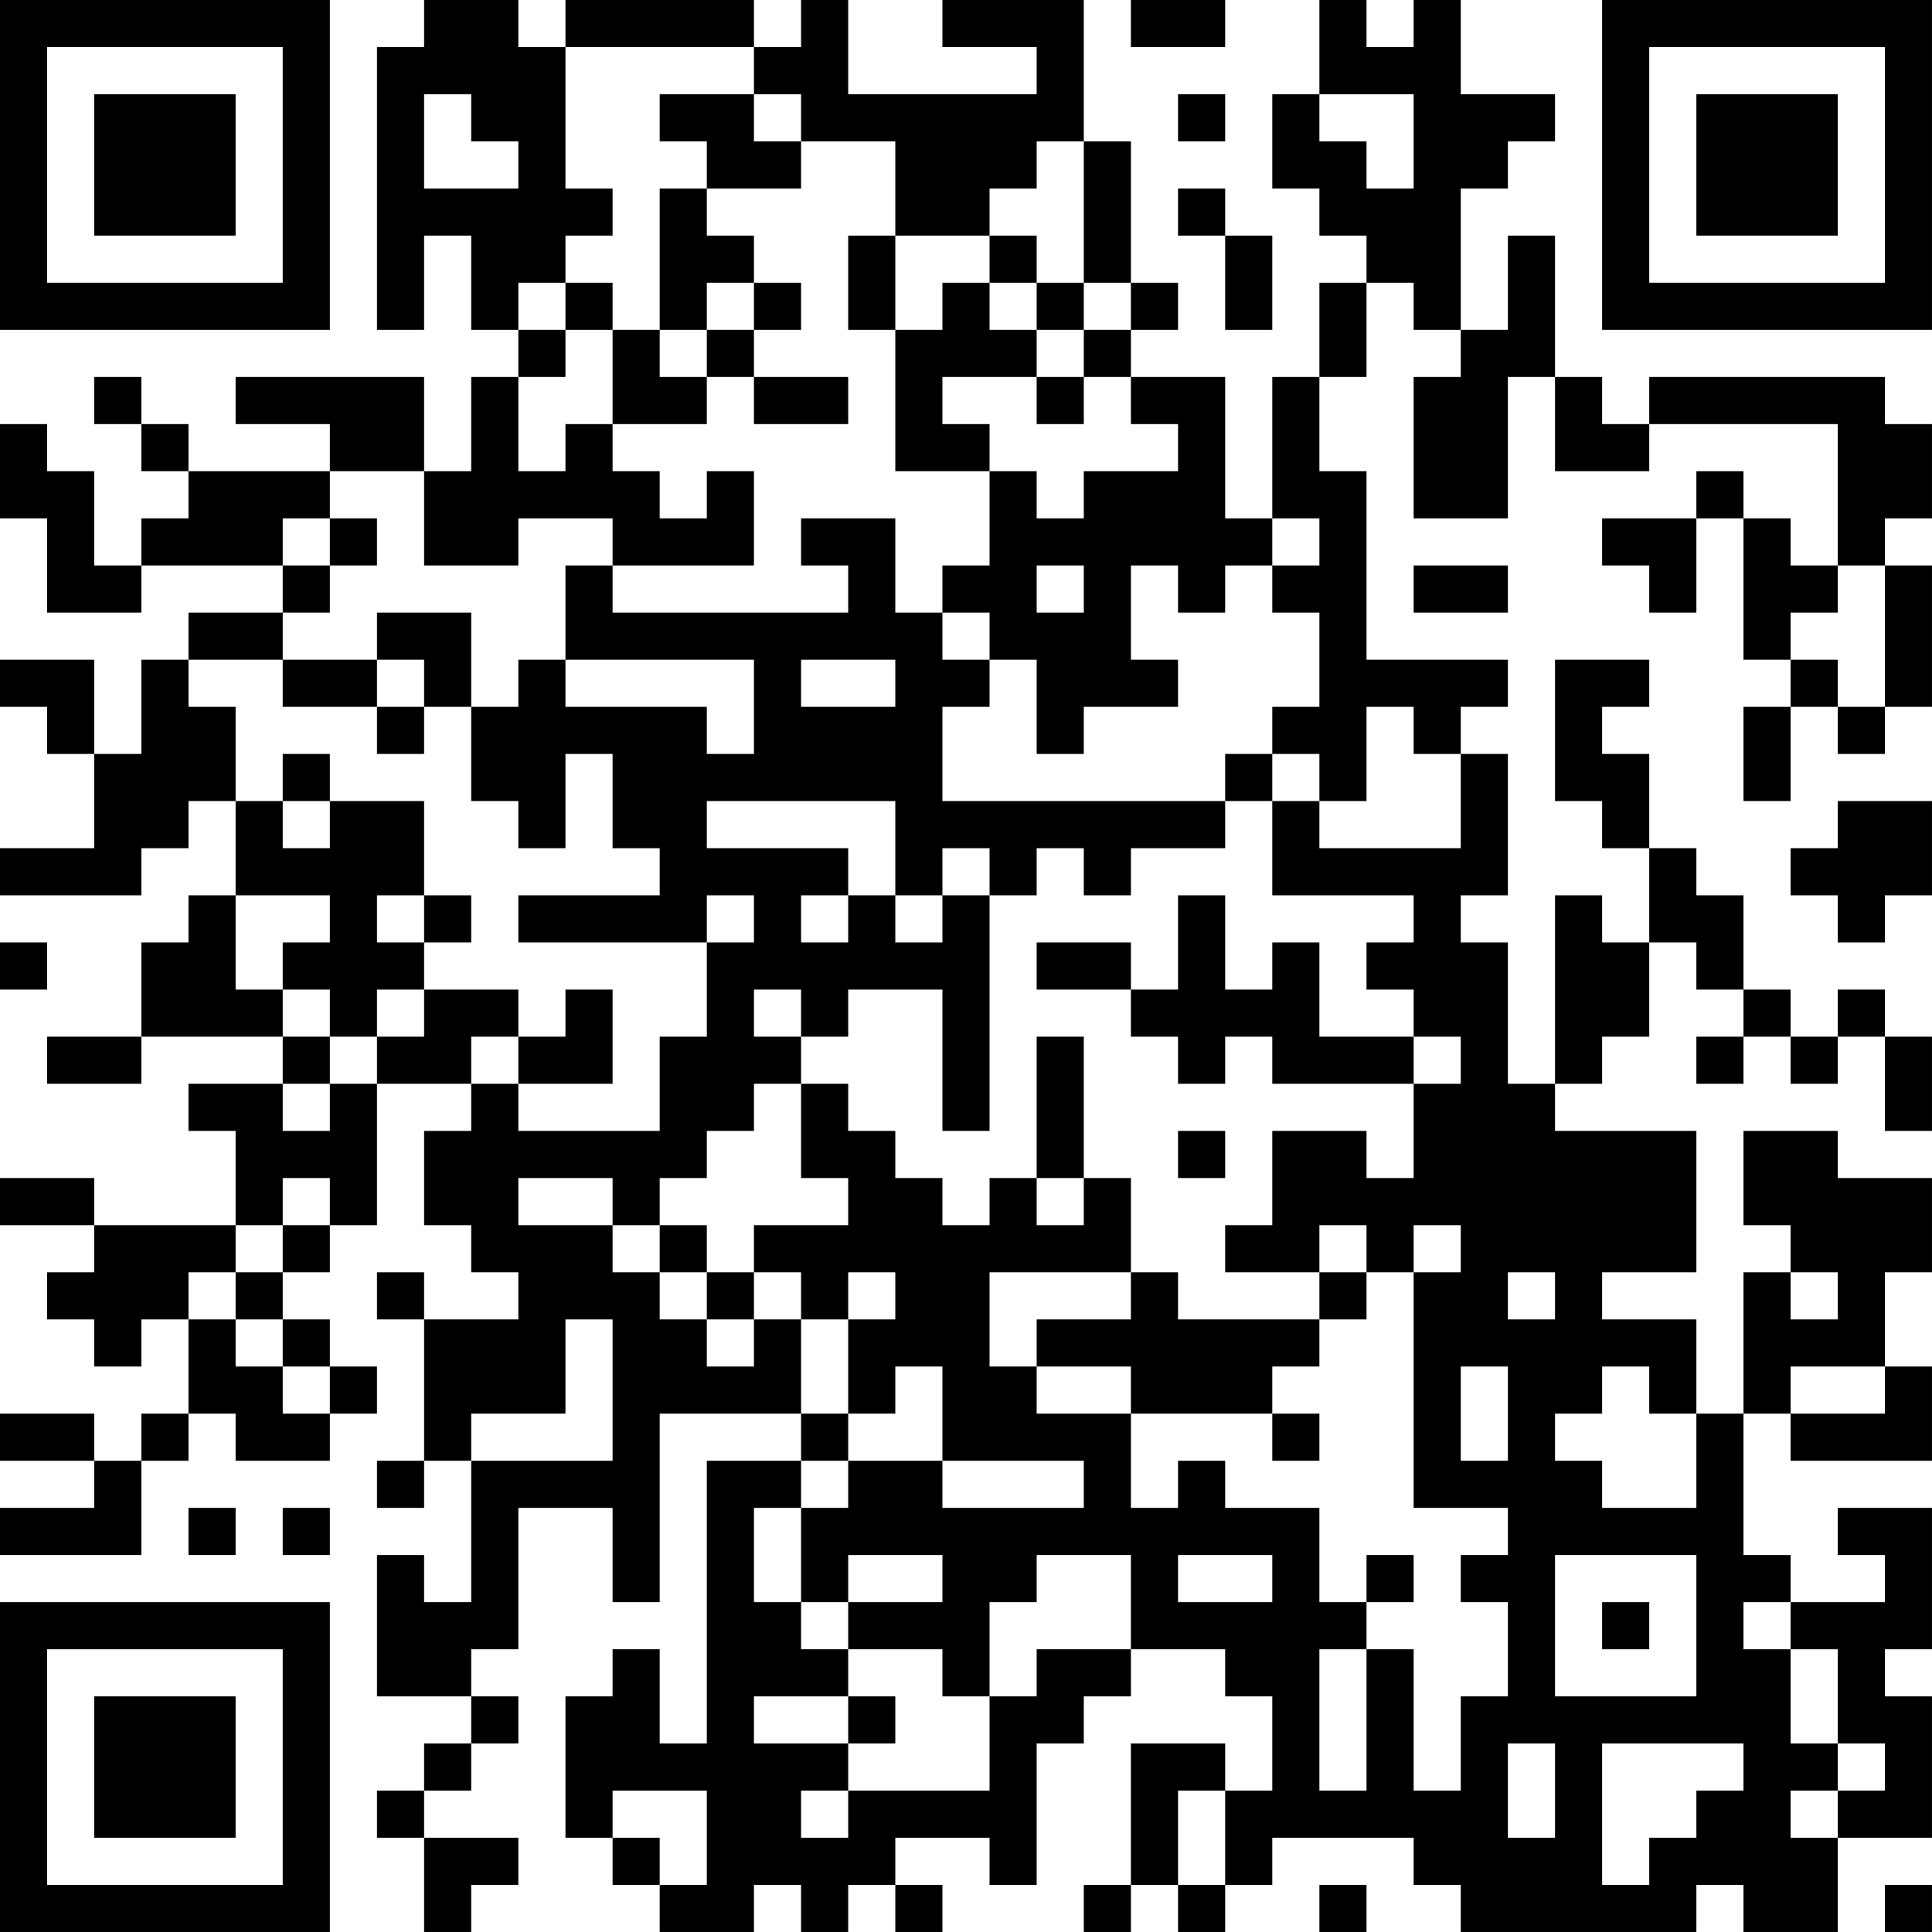 <?xml version="1.0" encoding="UTF-8"?>
<svg xmlns="http://www.w3.org/2000/svg" version="1.1" width="200" height="200" viewBox="0 0 200 200"><rect x="0" y="0" width="200" height="200" fill="#ffffff"/><g transform="scale(4.878)"><g transform="translate(0,0)"><path fill-rule="evenodd" d="M9 0L9 1L8 1L8 7L9 7L9 5L10 5L10 7L11 7L11 8L10 8L10 10L9 10L9 8L5 8L5 9L7 9L7 10L4 10L4 9L3 9L3 8L2 8L2 9L3 9L3 10L4 10L4 11L3 11L3 12L2 12L2 10L1 10L1 9L0 9L0 11L1 11L1 13L3 13L3 12L6 12L6 13L4 13L4 14L3 14L3 16L2 16L2 14L0 14L0 15L1 15L1 16L2 16L2 18L0 18L0 19L3 19L3 18L4 18L4 17L5 17L5 19L4 19L4 20L3 20L3 22L1 22L1 23L3 23L3 22L6 22L6 23L4 23L4 24L5 24L5 26L2 26L2 25L0 25L0 26L2 26L2 27L1 27L1 28L2 28L2 29L3 29L3 28L4 28L4 30L3 30L3 31L2 31L2 30L0 30L0 31L2 31L2 32L0 32L0 33L3 33L3 31L4 31L4 30L5 30L5 31L7 31L7 30L8 30L8 29L7 29L7 28L6 28L6 27L7 27L7 26L8 26L8 23L10 23L10 24L9 24L9 26L10 26L10 27L11 27L11 28L9 28L9 27L8 27L8 28L9 28L9 31L8 31L8 32L9 32L9 31L10 31L10 34L9 34L9 33L8 33L8 36L10 36L10 37L9 37L9 38L8 38L8 39L9 39L9 41L10 41L10 40L11 40L11 39L9 39L9 38L10 38L10 37L11 37L11 36L10 36L10 35L11 35L11 32L13 32L13 34L14 34L14 30L17 30L17 31L15 31L15 37L14 37L14 35L13 35L13 36L12 36L12 39L13 39L13 40L14 40L14 41L16 41L16 40L17 40L17 41L18 41L18 40L19 40L19 41L20 41L20 40L19 40L19 39L21 39L21 40L22 40L22 37L23 37L23 36L24 36L24 35L26 35L26 36L27 36L27 38L26 38L26 37L24 37L24 40L23 40L23 41L24 41L24 40L25 40L25 41L26 41L26 40L27 40L27 39L30 39L30 40L31 40L31 41L36 41L36 40L37 40L37 41L39 41L39 39L41 39L41 36L40 36L40 35L41 35L41 32L39 32L39 33L40 33L40 34L38 34L38 33L37 33L37 30L38 30L38 31L41 31L41 29L40 29L40 27L41 27L41 25L39 25L39 24L37 24L37 26L38 26L38 27L37 27L37 30L36 30L36 28L34 28L34 27L36 27L36 24L33 24L33 23L34 23L34 22L35 22L35 20L36 20L36 21L37 21L37 22L36 22L36 23L37 23L37 22L38 22L38 23L39 23L39 22L40 22L40 24L41 24L41 22L40 22L40 21L39 21L39 22L38 22L38 21L37 21L37 19L36 19L36 18L35 18L35 16L34 16L34 15L35 15L35 14L33 14L33 17L34 17L34 18L35 18L35 20L34 20L34 19L33 19L33 23L32 23L32 20L31 20L31 19L32 19L32 16L31 16L31 15L32 15L32 14L29 14L29 10L28 10L28 8L29 8L29 6L30 6L30 7L31 7L31 8L30 8L30 11L32 11L32 8L33 8L33 10L35 10L35 9L39 9L39 12L38 12L38 11L37 11L37 10L36 10L36 11L34 11L34 12L35 12L35 13L36 13L36 11L37 11L37 14L38 14L38 15L37 15L37 17L38 17L38 15L39 15L39 16L40 16L40 15L41 15L41 12L40 12L40 11L41 11L41 9L40 9L40 8L35 8L35 9L34 9L34 8L33 8L33 5L32 5L32 7L31 7L31 4L32 4L32 3L33 3L33 2L31 2L31 0L30 0L30 1L29 1L29 0L28 0L28 2L27 2L27 4L28 4L28 5L29 5L29 6L28 6L28 8L27 8L27 11L26 11L26 8L24 8L24 7L25 7L25 6L24 6L24 3L23 3L23 0L20 0L20 1L22 1L22 2L18 2L18 0L17 0L17 1L16 1L16 0L12 0L12 1L11 1L11 0ZM24 0L24 1L26 1L26 0ZM12 1L12 4L13 4L13 5L12 5L12 6L11 6L11 7L12 7L12 8L11 8L11 10L12 10L12 9L13 9L13 10L14 10L14 11L15 11L15 10L16 10L16 12L13 12L13 11L11 11L11 12L9 12L9 10L7 10L7 11L6 11L6 12L7 12L7 13L6 13L6 14L4 14L4 15L5 15L5 17L6 17L6 18L7 18L7 17L9 17L9 19L8 19L8 20L9 20L9 21L8 21L8 22L7 22L7 21L6 21L6 20L7 20L7 19L5 19L5 21L6 21L6 22L7 22L7 23L6 23L6 24L7 24L7 23L8 23L8 22L9 22L9 21L11 21L11 22L10 22L10 23L11 23L11 24L14 24L14 22L15 22L15 20L16 20L16 19L15 19L15 20L11 20L11 19L14 19L14 18L13 18L13 16L12 16L12 18L11 18L11 17L10 17L10 15L11 15L11 14L12 14L12 15L15 15L15 16L16 16L16 14L12 14L12 12L13 12L13 13L18 13L18 12L17 12L17 11L19 11L19 13L20 13L20 14L21 14L21 15L20 15L20 17L26 17L26 18L24 18L24 19L23 19L23 18L22 18L22 19L21 19L21 18L20 18L20 19L19 19L19 17L15 17L15 18L18 18L18 19L17 19L17 20L18 20L18 19L19 19L19 20L20 20L20 19L21 19L21 24L20 24L20 21L18 21L18 22L17 22L17 21L16 21L16 22L17 22L17 23L16 23L16 24L15 24L15 25L14 25L14 26L13 26L13 25L11 25L11 26L13 26L13 27L14 27L14 28L15 28L15 29L16 29L16 28L17 28L17 30L18 30L18 31L17 31L17 32L16 32L16 34L17 34L17 35L18 35L18 36L16 36L16 37L18 37L18 38L17 38L17 39L18 39L18 38L21 38L21 36L22 36L22 35L24 35L24 33L22 33L22 34L21 34L21 36L20 36L20 35L18 35L18 34L20 34L20 33L18 33L18 34L17 34L17 32L18 32L18 31L20 31L20 32L23 32L23 31L20 31L20 29L19 29L19 30L18 30L18 28L19 28L19 27L18 27L18 28L17 28L17 27L16 27L16 26L18 26L18 25L17 25L17 23L18 23L18 24L19 24L19 25L20 25L20 26L21 26L21 25L22 25L22 26L23 26L23 25L24 25L24 27L21 27L21 29L22 29L22 30L24 30L24 32L25 32L25 31L26 31L26 32L28 32L28 34L29 34L29 35L28 35L28 38L29 38L29 35L30 35L30 38L31 38L31 36L32 36L32 34L31 34L31 33L32 33L32 32L30 32L30 27L31 27L31 26L30 26L30 27L29 27L29 26L28 26L28 27L26 27L26 26L27 26L27 24L29 24L29 25L30 25L30 23L31 23L31 22L30 22L30 21L29 21L29 20L30 20L30 19L27 19L27 17L28 17L28 18L31 18L31 16L30 16L30 15L29 15L29 17L28 17L28 16L27 16L27 15L28 15L28 13L27 13L27 12L28 12L28 11L27 11L27 12L26 12L26 13L25 13L25 12L24 12L24 14L25 14L25 15L23 15L23 16L22 16L22 14L21 14L21 13L20 13L20 12L21 12L21 10L22 10L22 11L23 11L23 10L25 10L25 9L24 9L24 8L23 8L23 7L24 7L24 6L23 6L23 3L22 3L22 4L21 4L21 5L19 5L19 3L17 3L17 2L16 2L16 1ZM9 2L9 4L11 4L11 3L10 3L10 2ZM14 2L14 3L15 3L15 4L14 4L14 7L13 7L13 6L12 6L12 7L13 7L13 9L15 9L15 8L16 8L16 9L18 9L18 8L16 8L16 7L17 7L17 6L16 6L16 5L15 5L15 4L17 4L17 3L16 3L16 2ZM25 2L25 3L26 3L26 2ZM28 2L28 3L29 3L29 4L30 4L30 2ZM25 4L25 5L26 5L26 7L27 7L27 5L26 5L26 4ZM18 5L18 7L19 7L19 10L21 10L21 9L20 9L20 8L22 8L22 9L23 9L23 8L22 8L22 7L23 7L23 6L22 6L22 5L21 5L21 6L20 6L20 7L19 7L19 5ZM15 6L15 7L14 7L14 8L15 8L15 7L16 7L16 6ZM21 6L21 7L22 7L22 6ZM7 11L7 12L8 12L8 11ZM22 12L22 13L23 13L23 12ZM30 12L30 13L32 13L32 12ZM39 12L39 13L38 13L38 14L39 14L39 15L40 15L40 12ZM8 13L8 14L6 14L6 15L8 15L8 16L9 16L9 15L10 15L10 13ZM8 14L8 15L9 15L9 14ZM17 14L17 15L19 15L19 14ZM6 16L6 17L7 17L7 16ZM26 16L26 17L27 17L27 16ZM39 17L39 18L38 18L38 19L39 19L39 20L40 20L40 19L41 19L41 17ZM9 19L9 20L10 20L10 19ZM25 19L25 21L24 21L24 20L22 20L22 21L24 21L24 22L25 22L25 23L26 23L26 22L27 22L27 23L30 23L30 22L28 22L28 20L27 20L27 21L26 21L26 19ZM0 20L0 21L1 21L1 20ZM12 21L12 22L11 22L11 23L13 23L13 21ZM22 22L22 25L23 25L23 22ZM25 24L25 25L26 25L26 24ZM6 25L6 26L5 26L5 27L4 27L4 28L5 28L5 29L6 29L6 30L7 30L7 29L6 29L6 28L5 28L5 27L6 27L6 26L7 26L7 25ZM14 26L14 27L15 27L15 28L16 28L16 27L15 27L15 26ZM24 27L24 28L22 28L22 29L24 29L24 30L27 30L27 31L28 31L28 30L27 30L27 29L28 29L28 28L29 28L29 27L28 27L28 28L25 28L25 27ZM32 27L32 28L33 28L33 27ZM38 27L38 28L39 28L39 27ZM12 28L12 30L10 30L10 31L13 31L13 28ZM31 29L31 31L32 31L32 29ZM34 29L34 30L33 30L33 31L34 31L34 32L36 32L36 30L35 30L35 29ZM38 29L38 30L40 30L40 29ZM4 32L4 33L5 33L5 32ZM6 32L6 33L7 33L7 32ZM25 33L25 34L27 34L27 33ZM29 33L29 34L30 34L30 33ZM33 33L33 36L36 36L36 33ZM34 34L34 35L35 35L35 34ZM37 34L37 35L38 35L38 37L39 37L39 38L38 38L38 39L39 39L39 38L40 38L40 37L39 37L39 35L38 35L38 34ZM18 36L18 37L19 37L19 36ZM32 37L32 39L33 39L33 37ZM34 37L34 40L35 40L35 39L36 39L36 38L37 38L37 37ZM13 38L13 39L14 39L14 40L15 40L15 38ZM25 38L25 40L26 40L26 38ZM28 40L28 41L29 41L29 40ZM40 40L40 41L41 41L41 40ZM0 0L0 7L7 7L7 0ZM1 1L1 6L6 6L6 1ZM2 2L2 5L5 5L5 2ZM34 0L34 7L41 7L41 0ZM35 1L35 6L40 6L40 1ZM36 2L36 5L39 5L39 2ZM0 34L0 41L7 41L7 34ZM1 35L1 40L6 40L6 35ZM2 36L2 39L5 39L5 36Z" fill="#000000"/></g></g></svg>

